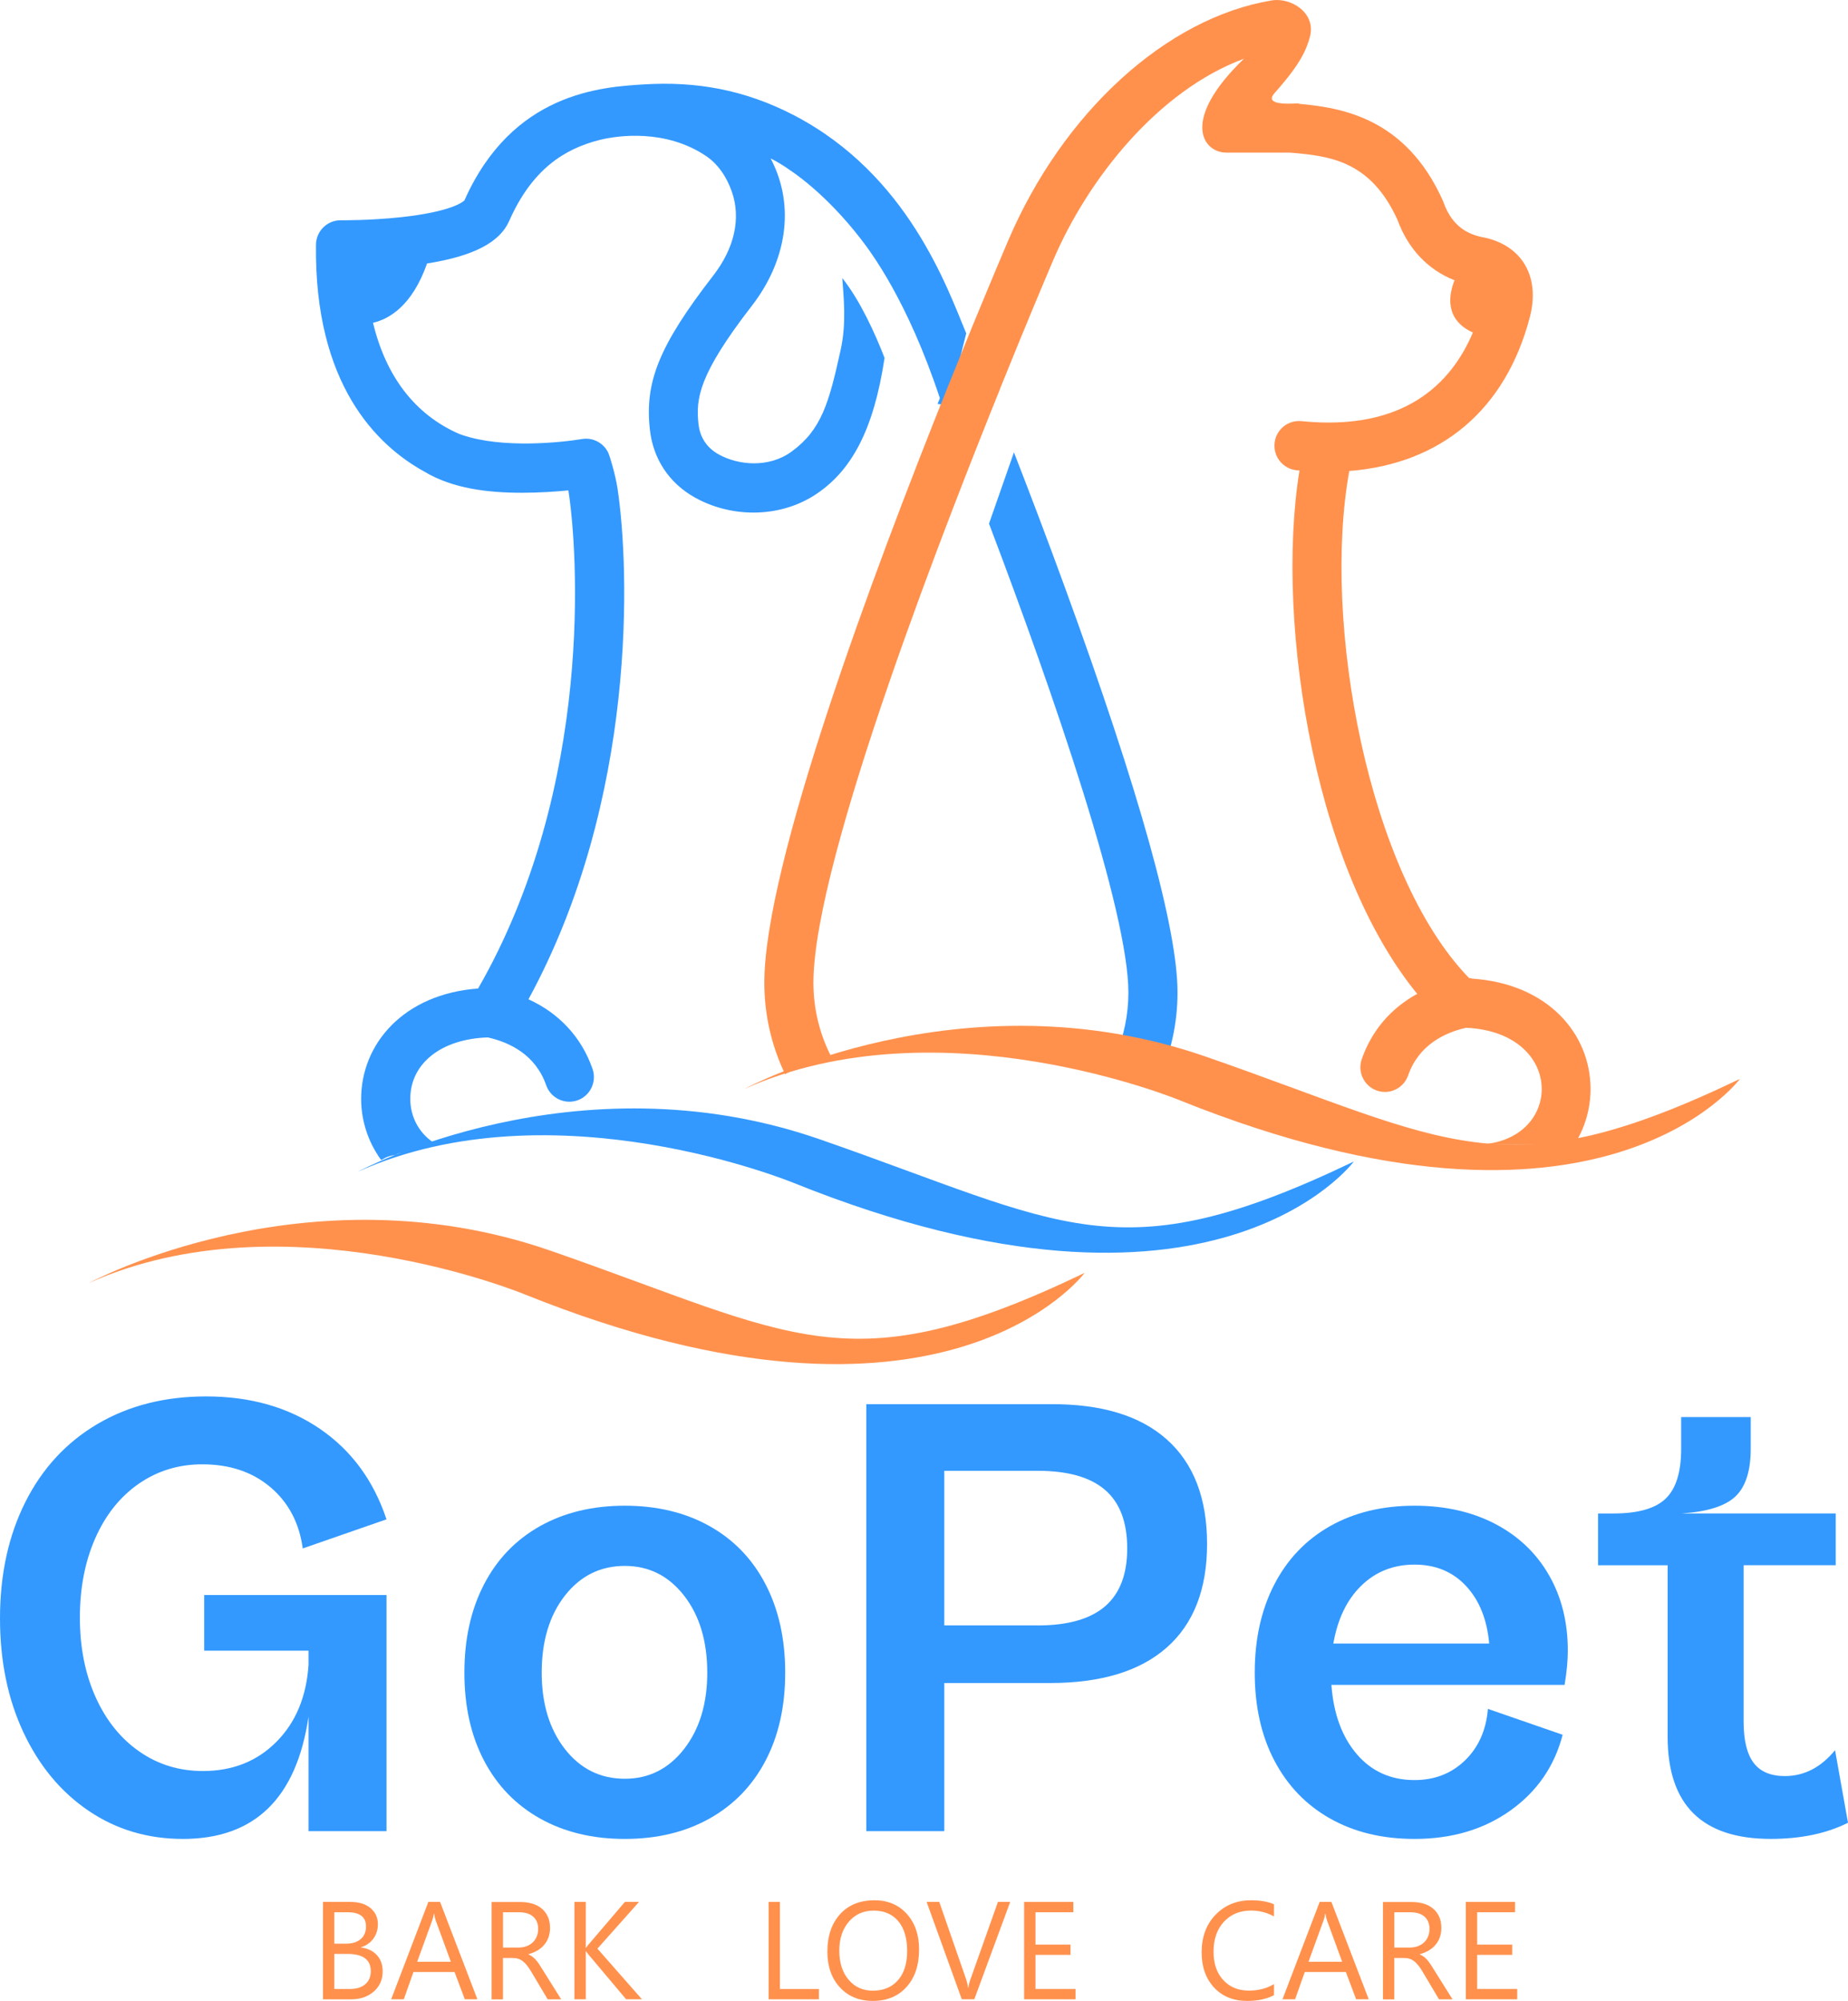 <svg width="85" height="92" viewBox="0 0 85 92" fill="none" xmlns="http://www.w3.org/2000/svg">
<path d="M51.306 48.555C51.478 48.624 51.648 48.704 51.815 48.793C52.279 49.042 52.675 49.358 53.069 49.462C53.166 49.486 53.251 49.52 53.332 49.559C53.864 48.356 54.161 47.029 54.161 45.632C54.161 42.69 52.416 36.415 48.971 26.982C48.185 24.826 47.385 22.72 46.637 20.799L45.49 24.077C48.507 32.016 51.901 41.928 51.901 45.634C51.901 46.669 51.689 47.656 51.306 48.555Z" fill="#3399FF"/>
<path d="M40.683 16.474C40.684 16.469 40.684 16.463 40.686 16.456C40.257 15.354 39.578 13.839 38.741 12.784C38.806 13.7 38.937 14.854 38.669 16.075C38.13 18.528 37.786 19.758 36.412 20.762C35.35 21.537 33.945 21.386 33.058 20.894C32.509 20.587 32.196 20.115 32.127 19.491C32.002 18.324 32.131 17.225 34.587 14.053C36.133 12.055 36.623 9.521 35.446 7.283C35.729 7.428 36.055 7.619 36.362 7.842C36.362 7.842 37.938 8.844 39.585 10.976C40.062 11.593 41.738 13.81 43.23 18.307C43.194 18.394 43.159 18.483 43.124 18.573C43.159 18.574 43.194 18.58 43.231 18.586C43.359 18.606 43.441 18.636 43.453 18.64C43.544 18.656 43.803 17.919 44.442 15.328C43.553 13.185 41.745 8.026 36.535 5.308C34.239 4.111 31.983 3.734 29.627 3.88C27.659 4.001 23.569 4.25 21.362 9.214C21.296 9.281 20.759 9.738 18.436 9.987C17.011 10.141 15.689 10.128 15.676 10.128H15.663C15.047 10.128 14.543 10.626 14.534 11.247C14.451 17.681 17.34 20.481 19.506 21.678C19.509 21.68 19.511 21.682 19.515 21.683C20.82 22.471 22.467 22.657 23.996 22.657C24.825 22.657 25.581 22.603 26.143 22.548C26.567 25.237 27.356 36.114 21.991 45.45C18.549 45.706 16.611 48.009 16.611 50.525C16.611 51.413 16.863 52.304 17.355 53.075C17.355 53.075 17.41 53.175 17.529 53.331C17.551 53.322 17.573 53.318 17.596 53.309C17.753 53.203 17.942 53.131 18.167 53.11C18.245 53.069 18.327 53.034 18.414 53.01C18.53 52.995 18.645 52.978 18.762 52.963C18.819 52.962 18.876 52.965 18.932 52.973C18.991 52.935 19.05 52.898 19.11 52.861C19.387 52.692 19.696 52.649 19.987 52.707C20.033 52.687 20.081 52.67 20.131 52.655C19.274 52.175 18.871 51.35 18.871 50.525C18.871 48.91 20.276 47.769 22.438 47.7C23.428 47.922 24.629 48.485 25.122 49.897C25.329 50.49 25.973 50.798 26.562 50.592C27.15 50.386 27.459 49.737 27.254 49.146C26.745 47.689 25.721 46.591 24.307 45.946C29.332 36.729 28.953 26.106 28.405 22.471C28.303 21.8 28.042 20.959 27.989 20.842C27.783 20.381 27.289 20.102 26.776 20.186C25.795 20.347 23.122 20.63 21.273 20.005C21.22 19.987 21.168 19.968 21.118 19.95C19.095 19.065 17.756 17.324 17.157 14.841C17.89 14.674 18.952 14.073 19.643 12.115C21.773 11.777 22.984 11.148 23.419 10.162C24.461 7.802 25.943 6.845 27.583 6.434C28.431 6.222 30.617 5.925 32.475 7.173C32.995 7.523 33.414 8.095 33.666 8.826C34.086 10.046 33.782 11.409 32.81 12.665C30.291 15.919 29.656 17.578 29.89 19.738C30.036 21.098 30.774 22.215 31.97 22.88C33.612 23.795 35.763 23.824 37.403 22.808C39.163 21.708 40.187 19.76 40.683 16.474Z" fill="#3399FF"/>
<path d="M67.72 44.997C67.672 44.984 67.62 44.974 67.57 44.969C62.928 40.189 60.799 28.611 62.061 21.656C66.285 21.325 69.256 18.833 70.367 14.579C70.857 12.698 69.987 11.249 68.186 10.905C67.303 10.736 66.717 10.21 66.393 9.296C66.382 9.266 66.37 9.238 66.358 9.21C64.653 5.417 61.704 4.949 59.748 4.774C59.748 4.767 59.755 4.752 59.748 4.752C59.041 4.793 58.163 4.789 58.632 4.269C59.879 2.879 60.099 2.223 60.244 1.717C60.562 0.6 59.381 -0.128 58.496 0.019C53.639 0.823 48.879 5.179 46.363 11.083C46.034 11.855 45.475 13.18 44.775 14.878C44.372 15.872 43.968 16.865 43.565 17.859C40.15 26.372 35.156 39.751 35.156 45.184C35.156 46.691 35.5 48.119 36.113 49.394C36.122 49.388 36.131 49.379 36.141 49.373C36.814 48.99 37.538 48.819 38.289 48.691C37.73 47.647 37.414 46.454 37.414 45.186C37.414 39.442 43.837 23.241 45.997 17.885C45.997 17.883 45.995 17.883 45.995 17.881C47.2 14.893 48.135 12.685 48.438 11.975C50.039 8.218 53.275 4.157 57.217 2.7C54.271 5.533 55.326 7.017 56.405 7.017H59.324C61.138 7.168 63.033 7.372 64.277 10.106C64.766 11.446 65.682 12.408 66.902 12.886C66.637 13.551 66.433 14.692 67.746 15.289C66.752 17.643 64.575 19.838 59.861 19.364C59.239 19.301 58.687 19.756 58.624 20.381C58.563 21.003 59.015 21.559 59.635 21.622C59.679 21.626 59.724 21.63 59.77 21.633C59.187 25.25 59.4 29.983 60.36 34.495C61.358 39.184 63.048 43.086 65.186 45.697C63.975 46.359 63.094 47.383 62.635 48.698C62.376 49.438 62.928 50.207 63.7 50.207C64.166 50.207 64.603 49.916 64.766 49.449C65.256 48.046 66.446 47.479 67.435 47.256C72.103 47.476 71.901 52.627 67.853 52.627H72.414C72.906 51.856 73.158 50.964 73.158 50.077C73.162 47.531 71.192 45.231 67.72 44.997Z" fill="#FF914D"/>
<path d="M16.466 53.872C16.466 53.872 26.454 48.475 37.714 52.387C48.973 56.297 51.376 58.631 62.27 53.406C62.27 53.406 55.803 62.142 36.533 54.4C36.533 54.402 25.488 49.817 16.466 53.872Z" fill="#3399FF"/>
<path d="M34.227 50.074C34.227 50.074 44.214 44.677 55.474 48.587C66.731 52.497 69.134 54.833 80.029 49.607C80.029 49.607 73.563 58.342 54.293 50.601C54.293 50.601 43.248 46.019 34.227 50.074Z" fill="#FF914D"/>
<path d="M4.083 58.994C4.083 58.994 14.073 53.597 25.331 57.509C36.588 61.417 38.993 63.753 49.888 58.527C49.888 58.527 43.42 67.263 24.15 59.52C24.15 59.52 13.107 54.939 4.083 58.994Z" fill="#FF914D"/>
<path d="M9.392 75.897V73.338H17.777V84.195H14.191V78.93C13.638 82.678 11.713 84.552 8.415 84.552C6.795 84.552 5.347 84.121 4.074 83.258C2.801 82.396 1.803 81.195 1.081 79.659C0.359 78.122 0 76.371 0 74.409C0 72.387 0.391 70.601 1.17 69.055C1.949 67.509 3.056 66.314 4.489 65.47C5.921 64.628 7.585 64.206 9.481 64.206C11.515 64.206 13.258 64.703 14.71 65.693C16.161 66.685 17.184 68.072 17.777 69.858L13.925 71.196C13.766 70.027 13.273 69.088 12.444 68.384C11.615 67.68 10.567 67.328 9.303 67.328C8.216 67.328 7.245 67.626 6.384 68.22C5.525 68.815 4.859 69.648 4.385 70.72C3.911 71.79 3.674 73.009 3.674 74.379C3.674 75.747 3.917 76.966 4.4 78.038C4.883 79.109 5.555 79.941 6.414 80.537C7.272 81.134 8.246 81.43 9.333 81.43C10.695 81.43 11.822 80.984 12.711 80.091C13.599 79.2 14.093 78.019 14.191 76.551V75.897H9.392Z" fill="#3399FF"/>
<path d="M28.738 84.552C27.258 84.552 25.958 84.24 24.842 83.615C23.726 82.991 22.867 82.102 22.264 80.952C21.66 79.802 21.36 78.453 21.36 76.906C21.36 75.36 21.662 74.006 22.264 72.846C22.865 71.686 23.726 70.794 24.842 70.168C25.958 69.544 27.256 69.231 28.738 69.231C30.219 69.231 31.518 69.544 32.635 70.168C33.751 70.793 34.61 71.684 35.213 72.846C35.815 74.006 36.116 75.36 36.116 76.906C36.116 78.453 35.815 79.802 35.213 80.952C34.61 82.102 33.751 82.989 32.635 83.615C31.518 84.24 30.221 84.552 28.738 84.552ZM31.465 80.417C32.175 79.504 32.531 78.335 32.531 76.906C32.531 75.459 32.175 74.279 31.465 73.366C30.754 72.454 29.845 71.999 28.738 71.999C27.613 71.999 26.695 72.456 25.982 73.366C25.271 74.279 24.916 75.459 24.916 76.906C24.916 78.334 25.271 79.504 25.982 80.417C26.693 81.329 27.611 81.785 28.738 81.785C29.845 81.787 30.754 81.329 31.465 80.417Z" fill="#3399FF"/>
<path d="M53.669 66.186C54.903 67.286 55.52 68.888 55.52 70.989C55.52 73.071 54.902 74.658 53.669 75.749C52.434 76.84 50.642 77.384 48.292 77.384H43.433V84.195H39.848V64.563H48.292C50.642 64.545 52.434 65.084 53.669 66.186ZM47.729 74.736C49.112 74.736 50.143 74.444 50.826 73.859C51.507 73.273 51.847 72.387 51.847 71.196C51.847 69.986 51.507 69.088 50.826 68.503C50.145 67.918 49.112 67.626 47.729 67.626H43.433V74.734H47.729V74.736Z" fill="#3399FF"/>
<path d="M61.239 77.473C61.337 78.802 61.728 79.863 62.409 80.657C63.09 81.45 63.975 81.846 65.061 81.846C65.989 81.846 66.764 81.543 67.386 80.939C68.008 80.335 68.358 79.545 68.437 78.573L71.875 79.763C71.499 81.21 70.699 82.37 69.476 83.243C68.25 84.117 66.779 84.552 65.061 84.552C63.58 84.552 62.287 84.24 61.18 83.615C60.073 82.991 59.22 82.102 58.616 80.952C58.013 79.802 57.713 78.453 57.713 76.906C57.713 75.36 58.015 74.006 58.616 72.846C59.218 71.686 60.073 70.794 61.18 70.168C62.287 69.544 63.58 69.231 65.061 69.231C66.464 69.231 67.699 69.51 68.765 70.064C69.831 70.62 70.657 71.402 71.24 72.413C71.823 73.424 72.113 74.584 72.113 75.894C72.113 76.351 72.063 76.875 71.965 77.469H61.239V77.473ZM68.497 75.568C68.397 74.459 68.041 73.576 67.43 72.92C66.818 72.266 66.027 71.939 65.061 71.939C64.093 71.939 63.279 72.262 62.616 72.905C61.953 73.55 61.524 74.437 61.328 75.568H68.497Z" fill="#3399FF"/>
<path d="M85 83.808C84.012 84.304 82.827 84.551 81.445 84.551C78.285 84.551 76.704 82.985 76.704 79.852V71.969H73.504V69.588H74.215C75.34 69.588 76.14 69.361 76.615 68.904C77.089 68.449 77.326 67.685 77.326 66.613V65.156H80.526V66.613C80.526 67.624 80.293 68.352 79.831 68.798C79.366 69.244 78.542 69.508 77.356 69.586H84.436V71.967H80.199V79.164C80.199 80.017 80.353 80.647 80.658 81.052C80.963 81.459 81.443 81.662 82.094 81.662C82.983 81.662 83.753 81.266 84.404 80.472L85 83.808Z" fill="#3399FF"/>
<path d="M14.856 91.925V87.449H16.124C16.509 87.449 16.816 87.543 17.042 87.733C17.268 87.923 17.381 88.17 17.381 88.473C17.381 88.727 17.312 88.947 17.175 89.134C17.038 89.322 16.849 89.454 16.609 89.534V89.547C16.909 89.582 17.149 89.695 17.331 89.889C17.51 90.082 17.601 90.331 17.601 90.639C17.601 91.022 17.464 91.333 17.19 91.571C16.916 91.808 16.572 91.927 16.155 91.927H14.856V91.925ZM15.378 87.923V89.368H15.913C16.2 89.368 16.424 89.3 16.588 89.16C16.751 89.023 16.835 88.828 16.835 88.575C16.835 88.14 16.55 87.923 15.979 87.923H15.378ZM15.378 89.84V91.452H16.087C16.394 91.452 16.631 91.379 16.801 91.232C16.97 91.087 17.055 90.887 17.055 90.632C17.055 90.104 16.696 89.839 15.979 89.839H15.378V89.84Z" fill="#FF914D"/>
<path d="M21.958 91.925H21.379L20.907 90.671H19.017L18.573 91.925H17.992L19.702 87.449H20.242L21.958 91.925ZM20.737 90.199L20.037 88.291C20.015 88.227 19.991 88.129 19.968 87.991H19.956C19.935 88.118 19.911 88.218 19.883 88.291L19.189 90.199H20.737Z" fill="#FF914D"/>
<path d="M25.812 91.926H25.19L24.444 90.671C24.375 90.554 24.309 90.456 24.244 90.374C24.179 90.292 24.114 90.225 24.046 90.173C23.979 90.121 23.905 90.084 23.828 90.06C23.75 90.036 23.663 90.025 23.565 90.025H23.135V91.929H22.613V87.453H23.944C24.139 87.453 24.318 87.477 24.483 87.527C24.648 87.575 24.79 87.65 24.912 87.75C25.034 87.85 25.129 87.975 25.197 88.124C25.266 88.272 25.299 88.447 25.299 88.646C25.299 88.802 25.275 88.945 25.229 89.075C25.182 89.205 25.116 89.322 25.029 89.422C24.944 89.525 24.84 89.612 24.718 89.683C24.596 89.753 24.461 89.811 24.309 89.85V89.863C24.383 89.896 24.448 89.933 24.503 89.976C24.559 90.019 24.61 90.069 24.66 90.129C24.71 90.186 24.759 90.253 24.808 90.328C24.858 90.402 24.912 90.487 24.971 90.586L25.812 91.926ZM23.137 87.923V89.547H23.846C23.977 89.547 24.098 89.527 24.209 89.487C24.32 89.448 24.416 89.391 24.496 89.317C24.577 89.242 24.64 89.153 24.684 89.045C24.731 88.937 24.753 88.819 24.753 88.685C24.753 88.445 24.675 88.259 24.522 88.124C24.368 87.988 24.144 87.923 23.852 87.923H23.137Z" fill="#FF914D"/>
<path d="M29.526 91.925H28.799L27.076 89.878C27.011 89.799 26.972 89.749 26.957 89.722H26.944V91.925H26.422V87.449H26.944V89.552H26.957C26.987 89.506 27.026 89.456 27.076 89.4L28.742 87.449H29.391L27.479 89.597L29.526 91.925Z" fill="#FF914D"/>
<path d="M37.665 91.925H35.352V87.449H35.873V91.452H37.665V91.925Z" fill="#FF914D"/>
<path d="M40.146 92C39.513 92 39.008 91.79 38.626 91.372C38.245 90.954 38.056 90.409 38.056 89.738C38.056 89.017 38.251 88.443 38.637 88.016C39.024 87.586 39.552 87.373 40.22 87.373C40.836 87.373 41.332 87.581 41.708 87.997C42.084 88.413 42.273 88.958 42.273 89.63C42.273 90.361 42.08 90.939 41.693 91.362C41.31 91.788 40.794 92 40.146 92ZM40.185 87.848C39.717 87.848 39.335 88.017 39.043 88.358C38.75 88.698 38.604 89.142 38.604 89.694C38.604 90.246 38.747 90.69 39.032 91.026C39.317 91.362 39.689 91.53 40.146 91.53C40.635 91.53 41.021 91.37 41.303 91.048C41.584 90.729 41.725 90.279 41.725 89.703C41.725 89.112 41.588 88.655 41.314 88.332C41.042 88.008 40.664 87.848 40.185 87.848Z" fill="#FF914D"/>
<path d="M46.465 87.449L44.814 91.925H44.238L42.621 87.449H43.202L44.436 90.998C44.475 91.113 44.507 91.245 44.527 91.394H44.54C44.557 91.269 44.59 91.136 44.642 90.991L45.901 87.447H46.465V87.449Z" fill="#FF914D"/>
<path d="M49.469 91.925H47.105V87.449H49.369V87.923H47.627V89.411H49.238V89.883H47.627V91.45H49.469V91.925Z" fill="#FF914D"/>
<path d="M58.596 91.738C58.267 91.912 57.856 92 57.365 92C56.73 92 56.223 91.796 55.842 91.385C55.461 90.974 55.27 90.437 55.27 89.77C55.27 89.054 55.485 88.475 55.914 88.034C56.344 87.592 56.888 87.373 57.547 87.373C57.969 87.373 58.32 87.434 58.598 87.556V88.116C58.278 87.938 57.926 87.846 57.541 87.846C57.028 87.846 56.614 88.017 56.295 88.361C55.977 88.705 55.818 89.164 55.818 89.738C55.818 90.283 55.966 90.718 56.264 91.041C56.562 91.364 56.953 91.526 57.436 91.526C57.884 91.526 58.27 91.426 58.598 91.227V91.738H58.596Z" fill="#FF914D"/>
<path d="M62.955 91.925H62.376L61.904 90.671H60.014L59.569 91.925H58.988L60.699 87.449H61.239L62.955 91.925ZM61.733 90.199L61.034 88.291C61.011 88.227 60.987 88.129 60.965 87.991H60.952C60.932 88.118 60.908 88.218 60.88 88.291L60.186 90.199H61.733Z" fill="#FF914D"/>
<path d="M66.809 91.926H66.187L65.441 90.671C65.373 90.554 65.306 90.456 65.241 90.374C65.176 90.292 65.112 90.225 65.043 90.173C64.976 90.121 64.902 90.084 64.825 90.06C64.747 90.036 64.66 90.025 64.562 90.025H64.132V91.929H63.61V87.453H64.941C65.135 87.453 65.315 87.477 65.48 87.527C65.645 87.575 65.787 87.65 65.909 87.75C66.031 87.85 66.126 87.975 66.194 88.124C66.263 88.272 66.296 88.447 66.296 88.646C66.296 88.802 66.272 88.945 66.226 89.075C66.18 89.205 66.113 89.322 66.026 89.422C65.941 89.525 65.837 89.612 65.715 89.683C65.593 89.753 65.458 89.811 65.306 89.85V89.863C65.38 89.896 65.445 89.933 65.5 89.976C65.556 90.019 65.608 90.069 65.657 90.129C65.707 90.186 65.756 90.253 65.806 90.328C65.856 90.402 65.909 90.487 65.969 90.586L66.809 91.926ZM64.134 87.923V89.547H64.843C64.975 89.547 65.095 89.527 65.206 89.487C65.317 89.448 65.413 89.391 65.493 89.317C65.574 89.242 65.637 89.153 65.682 89.045C65.728 88.937 65.75 88.819 65.75 88.685C65.75 88.445 65.672 88.259 65.519 88.124C65.365 87.988 65.141 87.923 64.849 87.923H64.134Z" fill="#FF914D"/>
<path d="M69.785 91.925H67.421V87.449H69.685V87.923H67.943V89.411H69.554V89.883H67.943V91.45H69.785V91.925Z" fill="#FF914D"/>
</svg>
